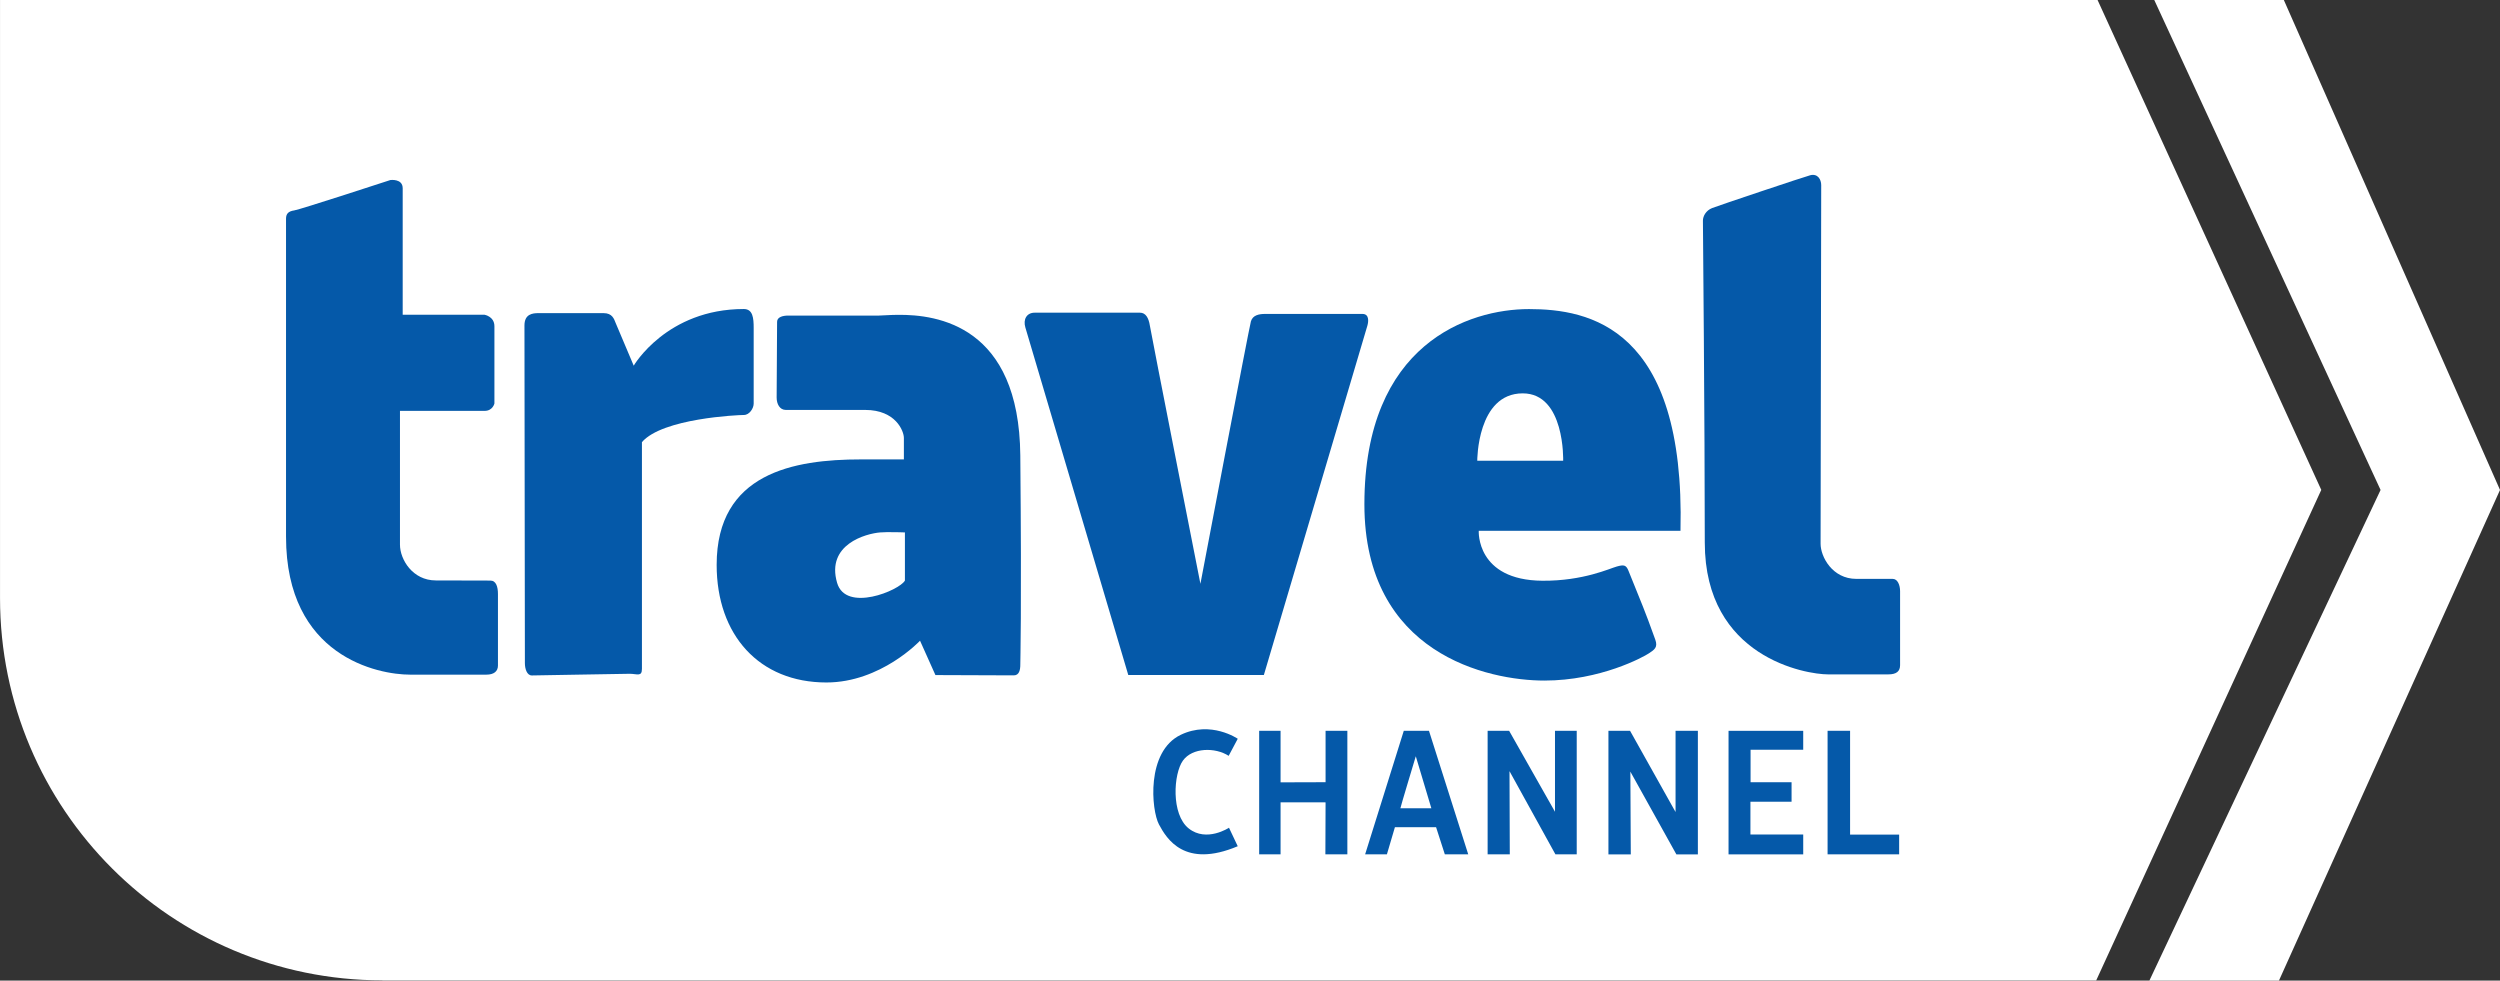 <?xml version="1.0" encoding="UTF-8"?>
<svg id="svg34" width="600" height="235.35" version="1.1" xmlns="http://www.w3.org/2000/svg" xmlns:cc="http://creativecommons.org/ns#" xmlns:dc="http://purl.org/dc/elements/1.1/" xmlns:rdf="http://www.w3.org/1999/02/22-rdf-syntax-ns#">
 <rect width="100%" height="100%" fill="#333333" stroke="none"/>
 <path id="path2" d="m548.12-3.6e-4h-31.096l54.314 117.59-55.484 117.75h31.096l53.053-117.75-51.883-117.59z" fill="#fff"/>
 <path id="path4" d="m557.11 117.56h-0.011l-53.683-117.56h-503.41v143.52c0 50.679 41.082 91.762 91.762 91.762v0.023h411.32l54.016-117.72h0.011l-0.011-0.011 0.011-0.011z" fill="#fff"/>
 <g id="g32" fill="#0559a9">
  <path id="path6" d="m68.647 128.8c0 28.825 22.129 33.114 29.766 33.114h18.334c1.777 0 2.763-0.791 2.763-2.179v-17.153c0-1.777-0.447-3.245-1.823-3.245s-9.735-0.034-13.094-0.034c-5.572 0-8.599-5.034-8.599-8.588v-32.105h20.306c1.972 0 2.362-1.777 2.362-1.777v-18.529c0-2.362-2.362-2.763-2.362-2.763h-19.653v-30.362c0-2.373-2.958-1.972-2.958-1.972s-21.694 7.097-23.081 7.292c-1.376 0.195-1.961 0.791-1.961 1.972v76.329z"/>
  <path id="path8" d="m125.87 78.11c0-2.763 1.972-2.958 3.348-2.958h15.651c2.075 0 2.5 1.376 2.889 2.362 0.401 0.986 4.334 10.251 4.334 10.251s7.889-13.599 26.429-13.599c2.167 0 2.362 2.167 2.362 4.54v18.162c0 1.101-0.986 2.729-2.362 2.729-1.387 0-19.526 0.791-24.457 6.513v54.417c0 1.972-1.181 1.181-2.958 1.181s-22.278 0.401-23.459 0.401-1.674-1.582-1.674-2.958c0-1.387-0.103-81.041-0.103-81.041"/>
  <path id="path10" d="m215.51 75.56c-2.188 0.02-3.838 0.178-4.586 0.178h-21.756c-1.192 0-2.666 0.312-2.666 1.493s-0.107 16.722-0.107 18.201c0 1.479 0.713 2.951 2.204 2.951h19.054c7.338 0 9.278 5.091 9.278 6.719v5.155h-10.309c-16.121 0-34.625 3.273-34.625 25.311 0 16.855 10.221 28.226 26.342 28.226 13.083 0 22.467-10.025 22.467-10.025l3.697 8.247s17.475 0.071 18.806 0.071c1.33 0 1.564-1.367 1.564-2.559 0-1.181 0.344-12.015 0-50.231-0.289-31.125-19.881-33.823-29.364-33.736zm-2.559 52.151c1.933-0.022 4.23 0.071 4.23 0.071v11.553c-1.296 2.35-14.195 7.757-16.281 0.533-2.672-9.219 6.939-11.812 10.345-12.087 0.467-0.04 1.062-0.064 1.706-0.071z"/>
  <path id="path12" d="m246.09 78.6c-0.585-1.926 0.298-3.554 2.224-3.554h25.282c1.341 0 2.075 1.192 2.373 3.107 0.298 1.926 12.131 61.962 12.131 61.962s11.684-61.515 12.119-62.994c0.447-1.479 1.926-1.777 3.405-1.777h23.368c1.628 0 1.479 1.777 1.181 2.809-0.298 1.032-24.847 83.85-24.847 83.85h-32.54l-24.698-83.403z"/>
  <path id="path14" d="m408.7 52.96c0-1.032 0.676-2.419 2.213-3.027 1.468-0.585 22.336-7.579 23.551-7.877 1.812-0.459 2.626 1.043 2.626 2.373 0 1.341-0.149 82.967-0.149 86.075 0 3.107 2.809 8.427 8.576 8.427h8.726c1.181 0 1.777 1.479 1.777 2.958v17.749c0 1.479-0.883 2.213-2.809 2.213h-14.504c-5.171 0-29.559-3.99-29.559-31.646 0-27.644-0.447-77.246-0.447-77.246"/>
  <path id="path16" d="m366.95 74.18c-14.344 0-39.495 8.248-39.495 46.854 0 35.934 29.731 42.303 43.192 42.303 13.45 0 23.768-5.647 25.098-6.541 1.33-0.883 2.182-1.425 1.529-3.271-2.798-7.785-3.029-8.023-6.434-16.53-0.585-1.479-1.18-1.478-2.808-1.031-1.628 0.436-8.008 3.482-17.846 3.413-15.972-0.115-15.286-11.98-15.286-11.98h48.418c1.181-48.948-22.023-53.217-36.367-53.217zm-1.493 20.227c10.182 0 9.705 16.175 9.705 16.175h-20.618s-0.071-16.175 10.914-16.175z"/>
  <path id="path18" d="m294.88 181.4 2.179-4.093s-6.432-4.437-13.679-0.952c-8.37 4.013-7.051 18.116-5.229 21.51 1.835 3.405 6.1 10.629 18.907 5.229l-2.098-4.437s-5.4 3.566-9.666 0.172c-4.277-3.394-3.658-13.151-1.387-16.293 2.259-3.142 7.739-3.222 10.973-1.135"/>
  <path id="path20" d="m302.2 175.39h5.137v12.372l10.801-0.034v-12.337h5.228v29.651h-5.274l0.046-12.475-10.801-0.011v12.486h-5.137v-29.651z"/>
  <path id="path22" d="m336.91 175.39-9.278 29.648h5.226l1.92-6.505h9.883l2.097 6.505h5.617l-9.421-29.648h-6.043zm2.88 6.114 3.733 12.478h-7.43c-0.069 0 3.697-12.478 3.697-12.478z"/>
  <path id="path24" d="m357.03 175.39h5.16l11.007 19.435v-19.435h5.217v29.651h-5.114l-11.019-19.962 0.069 19.962h-5.32v-29.651z"/>
  <path id="path26" d="m391.39 205.05h-5.366v-29.651h5.194l10.916 19.492v-19.492h5.355v29.651h-5.16l-11.042-19.859 0.103 19.859z"/>
  <path id="path28" d="m414.85 205.05v-29.651h17.921v4.54h-12.635v7.797h9.838v4.678h-9.872v7.866h12.67v4.77h-17.921z"/>
  <path id="path30" d="m438.62 175.39h5.4v24.915h11.776v4.735h-17.176v-29.651z"/>
 </g>
</svg>
